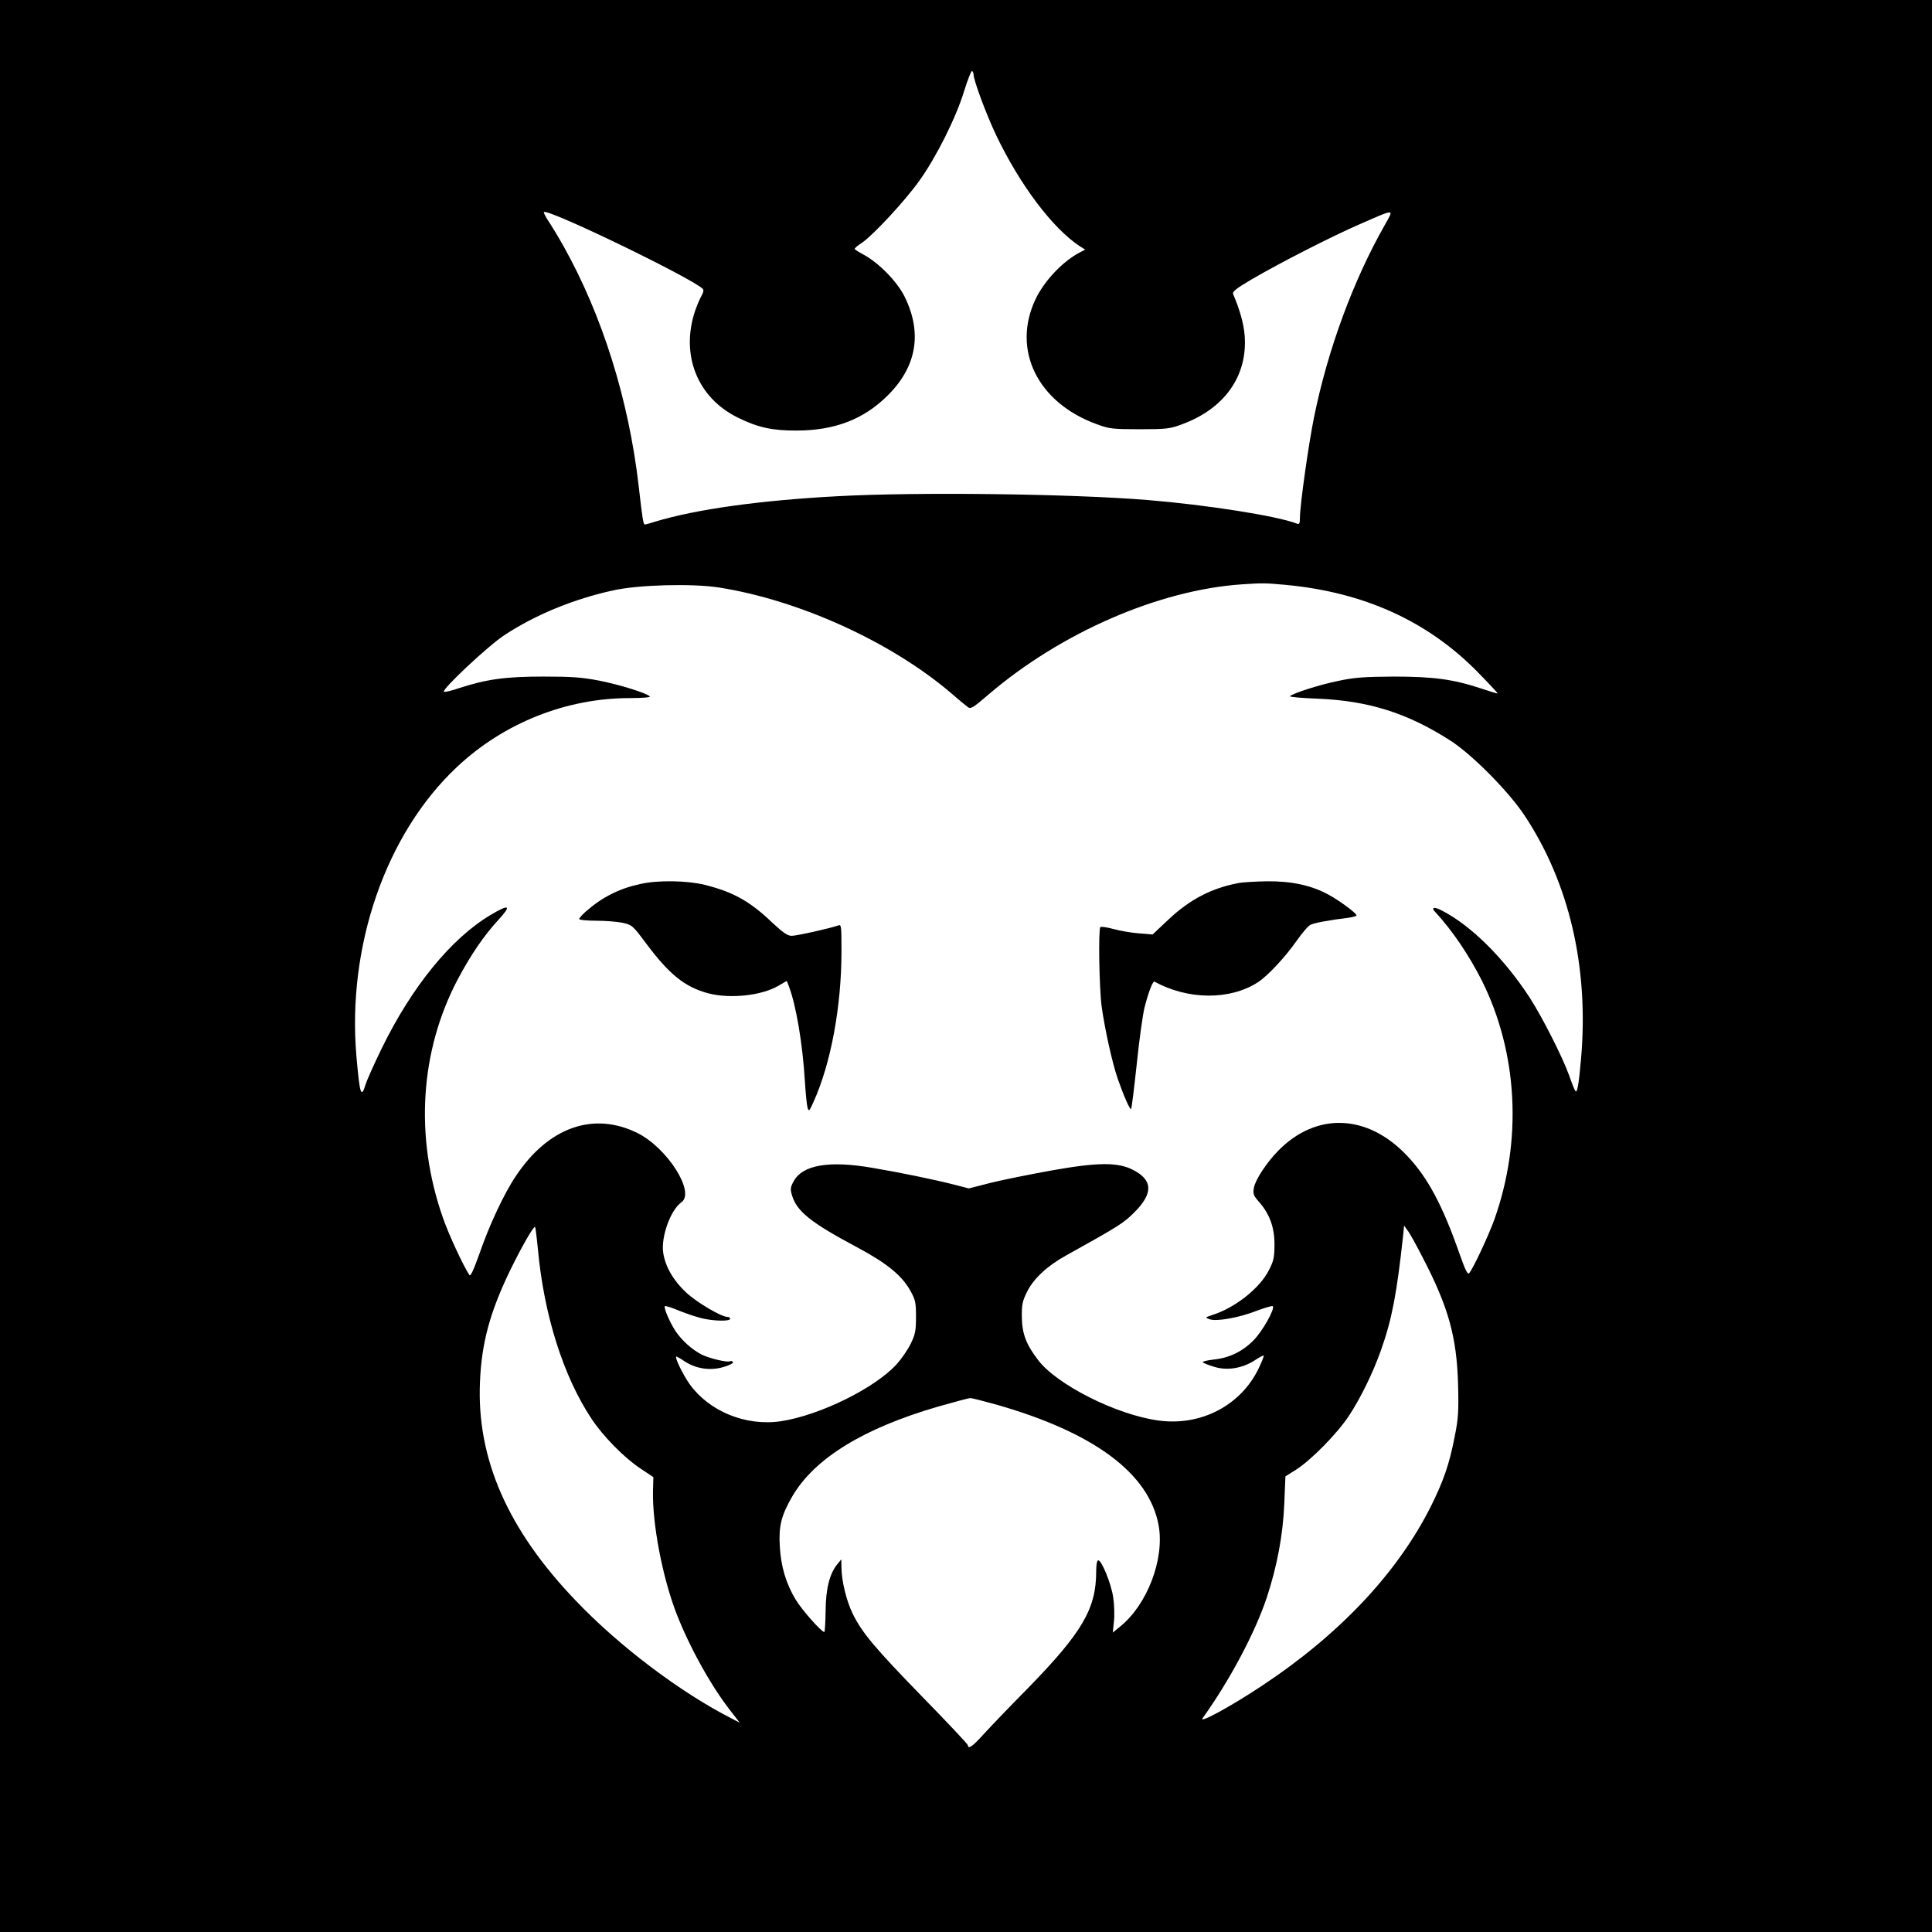 <?xml version="1.0" standalone="no"?>
<!DOCTYPE svg PUBLIC "-//W3C//DTD SVG 20010904//EN"
 "http://www.w3.org/TR/2001/REC-SVG-20010904/DTD/svg10.dtd">
<svg version="1.0" xmlns="http://www.w3.org/2000/svg"
 width="1024pt" height="1024pt" viewBox="0 0 1024 1024"
 preserveAspectRatio="xMidYMid meet">

<g transform="translate(0,1024) scale(0.1,-0.1)"
fill="#000000" stroke="none">
<path d="M0 5120 l0 -5120 5120 0 5120 0 0 5120 0 5120 -5120 0 -5120 0 0
-5120z m5160 4726 c0 -31 67 -211 119 -321 127 -266 301 -496 444 -590 l29
-18 -29 -15 c-90 -47 -189 -151 -235 -249 -126 -267 11 -547 324 -661 67 -25
85 -27 228 -27 143 0 161 2 227 27 224 83 346 256 330 469 -5 64 -26 138 -61
220 -6 13 16 30 101 80 151 88 425 228 573 292 188 82 179 82 130 -5 -168
-295 -303 -663 -375 -1018 -29 -141 -75 -469 -75 -531 0 -35 -3 -40 -17 -34
-107 41 -476 99 -793 125 -407 33 -1218 43 -1640 20 -412 -22 -750 -69 -968
-135 -26 -8 -50 -15 -54 -15 -8 0 -12 21 -33 205 -53 457 -192 902 -398 1270
-28 50 -64 109 -80 133 -16 24 -27 46 -24 48 20 20 781 -348 842 -407 6 -6 3
-19 -7 -37 -9 -15 -23 -49 -33 -77 -80 -235 11 -464 227 -569 105 -52 184 -69
313 -68 201 1 354 60 481 187 153 152 183 331 89 522 -39 80 -138 181 -219
224 -25 13 -46 27 -46 30 0 4 18 19 41 34 62 44 226 221 301 326 90 125 196
337 238 476 19 61 38 109 42 107 4 -3 8 -11 8 -18z m1655 -2706 c414 -39 749
-191 1013 -458 62 -63 111 -116 110 -117 -2 -2 -41 10 -88 26 -148 49 -253 63
-465 63 -156 -1 -208 -5 -292 -23 -99 -20 -239 -65 -256 -81 -4 -4 61 -10 145
-13 272 -11 478 -76 708 -224 114 -74 305 -267 389 -393 238 -358 343 -807
301 -1290 -12 -138 -20 -184 -30 -173 -4 4 -19 42 -34 85 -35 97 -143 310
-210 413 -136 208 -310 380 -464 459 -42 22 -59 17 -34 -9 90 -97 178 -228
246 -362 191 -383 216 -847 66 -1268 -31 -85 -110 -255 -133 -283 -8 -10 -21
16 -52 105 -89 254 -168 403 -277 517 -209 222 -480 233 -682 28 -63 -64 -122
-154 -130 -197 -6 -31 -3 -41 25 -73 58 -65 84 -136 84 -227 0 -69 -4 -88 -30
-138 -48 -95 -179 -199 -300 -237 -38 -13 -39 -13 -15 -22 36 -14 159 8 252
45 43 16 81 27 84 24 13 -13 -55 -134 -102 -181 -59 -60 -130 -94 -212 -102
-34 -4 -59 -10 -57 -14 2 -4 29 -15 59 -24 69 -22 149 -9 215 33 25 17 47 28
49 26 2 -2 -10 -33 -27 -68 -94 -196 -306 -307 -531 -276 -222 30 -540 190
-639 322 -63 82 -84 140 -85 227 -1 63 3 84 27 132 34 70 108 139 208 194 281
156 305 172 360 227 102 101 100 172 -5 226 -81 42 -188 41 -434 -3 -111 -20
-255 -49 -320 -65 l-117 -30 -77 20 c-111 28 -285 64 -433 89 -231 40 -372 16
-419 -72 -17 -31 -18 -41 -8 -74 25 -85 101 -145 345 -275 157 -84 237 -149
282 -230 27 -48 30 -63 30 -139 0 -73 -4 -93 -28 -142 -15 -31 -48 -79 -73
-107 -115 -128 -410 -273 -616 -304 -185 -27 -379 52 -483 197 -36 51 -82 146
-70 146 3 0 23 -11 43 -25 61 -40 135 -51 205 -31 32 9 55 21 52 27 -4 5 -10
7 -15 4 -13 -8 -111 15 -152 36 -50 26 -103 73 -137 123 -30 45 -65 126 -57
133 3 3 38 -8 78 -25 40 -16 97 -35 126 -41 66 -14 142 -14 142 -1 0 6 -6 10
-14 10 -33 0 -163 77 -220 130 -68 64 -110 137 -121 211 -12 84 39 226 97 267
74 53 -75 287 -232 366 -233 116 -472 33 -645 -226 -62 -91 -143 -264 -195
-416 -30 -84 -46 -119 -52 -110 -31 45 -112 220 -141 305 -150 429 -121 882
79 1262 68 128 137 230 216 316 71 77 58 85 -41 26 -209 -124 -417 -379 -577
-706 -40 -82 -79 -169 -86 -192 -24 -78 -31 -55 -49 149 -50 584 156 1178 531
1531 249 235 581 367 919 367 68 0 111 4 105 9 -19 18 -156 61 -266 83 -93 18
-146 22 -298 22 -201 0 -300 -14 -443 -60 -43 -15 -81 -24 -84 -20 -12 12 235
244 321 300 164 108 369 192 577 237 135 30 419 37 560 15 425 -67 909 -287
1228 -558 40 -35 81 -69 91 -76 15 -11 28 -3 106 64 384 330 907 558 1349 587
104 7 123 7 230 -3z m-3964 -3521 c32 -349 135 -675 285 -900 61 -92 172 -205
258 -262 l69 -46 -2 -73 c-4 -174 50 -457 124 -649 69 -178 183 -384 287 -517
l49 -63 -40 21 c-274 139 -601 386 -831 628 -359 375 -524 751 -506 1157 8
204 52 367 156 584 62 128 129 245 136 238 2 -2 9 -55 15 -118z m4692 -49
c134 -258 178 -417 185 -665 4 -147 1 -186 -18 -280 -28 -145 -59 -234 -126
-369 -177 -352 -482 -677 -894 -950 -162 -108 -338 -204 -316 -173 144 201
278 453 340 639 55 167 86 332 93 498 l6 145 56 35 c79 50 218 191 280 285 64
97 128 229 171 350 58 164 83 298 116 599 l6 60 18 -25 c11 -13 48 -80 83
-149z m-2261 -775 c518 -148 809 -365 859 -640 32 -178 -60 -420 -204 -536
l-39 -32 6 59 c4 32 2 91 -4 129 -11 73 -61 195 -79 195 -7 0 -11 -24 -11 -59
0 -198 -74 -324 -364 -621 -95 -96 -199 -205 -233 -242 -56 -63 -83 -82 -83
-58 0 5 -107 119 -239 254 -253 260 -323 343 -372 444 -33 68 -58 172 -59 242
l-1 45 -19 -23 c-43 -52 -63 -131 -64 -249 -1 -62 -4 -113 -7 -113 -15 0 -118
116 -152 172 -51 85 -78 175 -84 284 -6 107 8 162 67 264 118 201 377 360 773
475 84 24 160 44 169 45 9 0 72 -16 140 -35z"/>
<path d="M3395 5555 c-115 -25 -203 -70 -291 -147 -19 -17 -34 -34 -34 -39 0
-5 40 -9 90 -9 49 0 112 -5 140 -11 50 -11 54 -15 122 -106 125 -168 208 -235
333 -268 116 -30 283 -12 372 41 l43 25 11 -28 c38 -99 73 -303 85 -503 4 -63
10 -126 14 -140 7 -23 9 -21 32 30 92 204 148 505 148 799 0 132 -1 143 -17
136 -38 -14 -220 -55 -247 -55 -22 0 -46 17 -103 70 -118 113 -206 162 -357
200 -93 23 -247 26 -341 5z"/>
<path d="M6561 5559 c-141 -27 -255 -87 -366 -191 l-86 -81 -72 6 c-40 3 -100
13 -135 23 -34 9 -65 14 -70 10 -11 -12 -6 -322 7 -421 17 -121 56 -298 85
-382 31 -89 65 -167 71 -161 3 2 16 109 30 238 13 128 32 262 41 299 20 79 44
143 53 138 177 -97 399 -99 547 -4 52 33 147 135 209 224 28 40 60 77 72 82
22 10 103 25 196 36 26 4 47 9 47 13 -1 13 -94 81 -152 112 -90 48 -193 70
-322 69 -61 -1 -131 -5 -155 -10z"/>
</g>
</svg>
